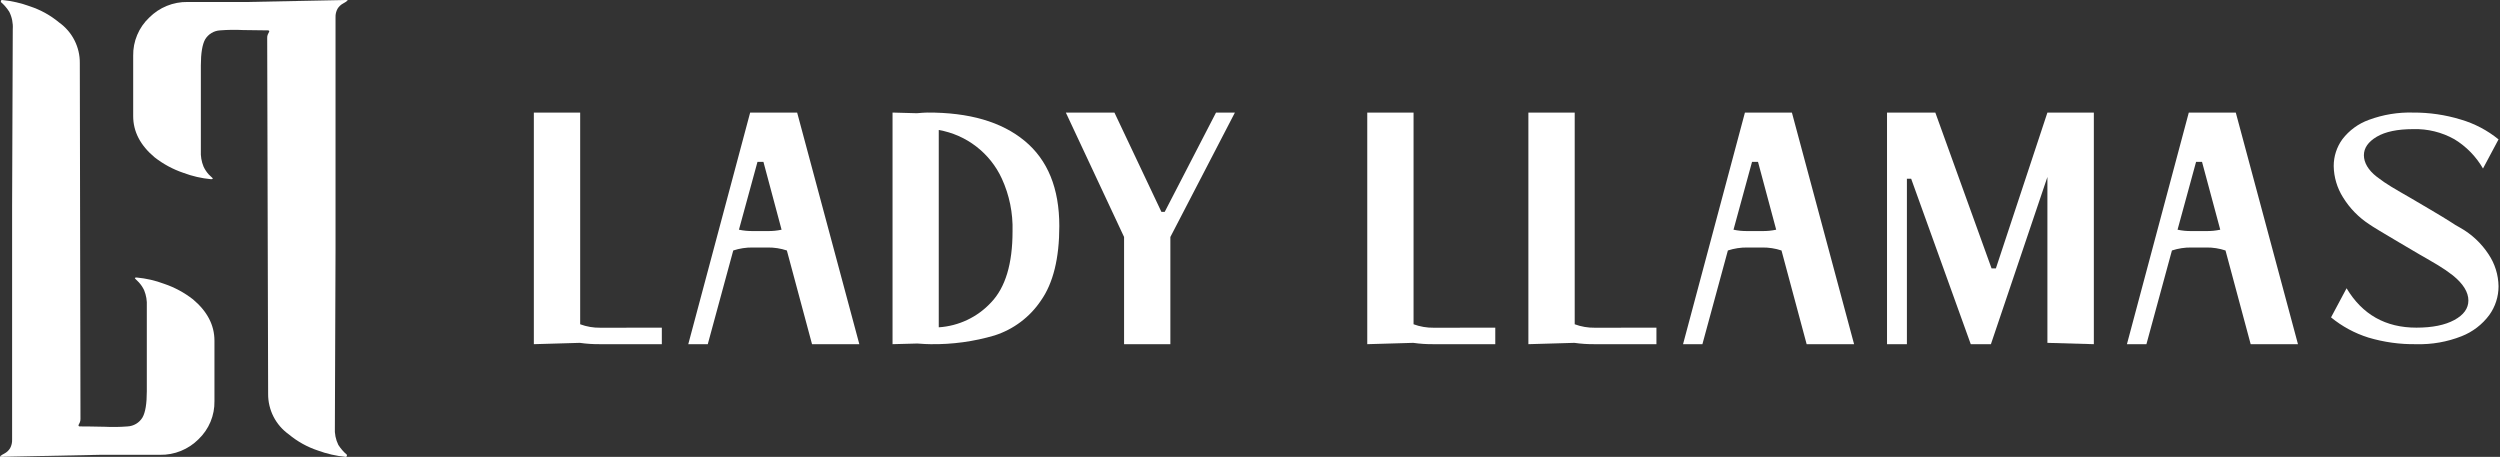 <svg width="197" height="36" viewBox="0 0 197 36" fill="none" xmlns="http://www.w3.org/2000/svg">
<rect x="0" y="0" width="197" height="36" fill="#333333" stroke="none"/>
<path d="M16.899 26.845V31.603C16.91 32.164 16.804 32.721 16.588 33.239C16.372 33.757 16.05 34.224 15.644 34.611C15.247 35.009 14.774 35.323 14.253 35.534C13.732 35.745 13.173 35.849 12.611 35.839H7.908L0.117 35.997C0.013 35.997 -0.022 35.978 0.013 35.943C0.12 35.863 0.233 35.793 0.352 35.735C0.536 35.638 0.69 35.493 0.798 35.316C0.91 35.108 0.964 34.874 0.954 34.638V16.339L1.006 2.3C1.038 1.828 0.944 1.356 0.733 0.932C0.549 0.643 0.324 0.381 0.065 0.156C0.063 0.128 0.067 0.099 0.075 0.073C0.084 0.046 0.099 0.021 0.117 0L0.169 0C0.917 0.071 1.652 0.239 2.357 0.498C3.2 0.775 3.983 1.209 4.665 1.777C5.172 2.139 5.585 2.618 5.867 3.173C6.15 3.728 6.295 4.343 6.289 4.966L6.341 33.014C6.345 33.108 6.328 33.202 6.289 33.287L6.185 33.498C6.183 33.512 6.184 33.527 6.188 33.54C6.193 33.554 6.2 33.566 6.21 33.577C6.221 33.587 6.233 33.594 6.247 33.599C6.26 33.603 6.275 33.604 6.289 33.602C6.532 33.602 7.186 33.602 8.25 33.629C8.85 33.659 9.452 33.65 10.052 33.602C10.291 33.59 10.523 33.519 10.728 33.396C10.933 33.273 11.105 33.102 11.228 32.896C11.456 32.497 11.569 31.809 11.569 30.832V24.127C11.593 23.698 11.521 23.269 11.359 22.872C11.252 22.642 11.11 22.431 10.938 22.245L10.664 21.972C10.593 21.904 10.629 21.868 10.768 21.868C11.51 21.936 12.24 22.103 12.937 22.366C13.759 22.644 14.528 23.059 15.212 23.593C16.337 24.541 16.899 25.625 16.899 26.845Z" fill="white"/>
<path d="M10.495 9.15V4.392C10.485 3.83 10.592 3.273 10.81 2.756C11.027 2.238 11.35 1.772 11.758 1.386C12.154 0.989 12.625 0.675 13.145 0.463C13.665 0.252 14.222 0.147 14.783 0.156H19.486L27.276 0C27.38 0 27.416 0.019 27.38 0.052C27.274 0.136 27.161 0.21 27.041 0.273C26.858 0.37 26.704 0.515 26.596 0.692C26.484 0.899 26.43 1.132 26.44 1.367V19.656L26.388 33.692C26.358 34.164 26.452 34.635 26.661 35.059C26.849 35.352 27.079 35.615 27.342 35.841C27.345 35.87 27.341 35.899 27.332 35.926C27.323 35.953 27.309 35.978 27.29 36H27.238C26.491 35.929 25.755 35.762 25.051 35.502C24.211 35.224 23.431 34.789 22.751 34.223C22.244 33.86 21.831 33.381 21.549 32.826C21.267 32.27 21.123 31.654 21.129 31.031L21.055 2.981C21.05 2.887 21.068 2.793 21.107 2.707C21.143 2.636 21.178 2.568 21.211 2.499C21.244 2.431 21.178 2.393 21.107 2.393C20.863 2.393 20.21 2.385 19.147 2.368C18.546 2.338 17.944 2.347 17.345 2.393C17.105 2.406 16.873 2.477 16.667 2.6C16.462 2.724 16.29 2.896 16.166 3.101C15.942 3.5 15.827 4.195 15.827 5.166V11.868C15.803 12.297 15.875 12.727 16.038 13.126C16.144 13.356 16.285 13.568 16.456 13.755L16.73 14.014C16.801 14.085 16.765 14.121 16.626 14.121C15.884 14.052 15.155 13.885 14.457 13.623C13.635 13.346 12.866 12.93 12.182 12.396C11.053 11.45 10.495 10.367 10.495 9.15Z" fill="white"/>
<path d="M52.152 25.82V27.121H47.307C46.766 27.128 46.226 27.093 45.691 27.017L42.067 27.121V8.871H45.718V25.552C46.226 25.741 46.765 25.833 47.307 25.825L52.152 25.82Z" fill="white"/>
<path d="M63.988 27.121L62.005 19.738C61.518 19.576 61.007 19.497 60.493 19.503H59.32C58.797 19.495 58.277 19.575 57.78 19.738L55.773 27.121H54.236L59.112 8.871H62.815L67.715 27.121H63.988ZM61.587 18.097L60.159 12.757H59.689L58.229 18.1C58.588 18.178 58.955 18.213 59.322 18.207H60.496C60.863 18.214 61.23 18.178 61.59 18.1L61.587 18.097Z" fill="white"/>
<path d="M80.74 11.099C82.563 12.603 83.474 14.842 83.474 17.815C83.474 20.353 82.992 22.308 82.028 23.681C81.156 24.983 79.869 25.952 78.377 26.431C76.74 26.915 75.039 27.147 73.332 27.121C73.088 27.121 72.741 27.104 72.287 27.069L70.332 27.121V8.87L72.246 8.922C72.629 8.89 72.9 8.87 73.067 8.87C76.366 8.854 78.924 9.597 80.74 11.099ZM78.095 23.836C79.226 22.655 79.79 20.787 79.788 18.231C79.83 16.798 79.541 15.374 78.943 14.071C78.487 13.079 77.796 12.212 76.93 11.545C76.065 10.878 75.051 10.431 73.974 10.243V25.792C75.547 25.691 77.022 24.991 78.095 23.836Z" fill="white"/>
<path d="M95.823 8.871H97.311L92.225 18.674V27.121H88.577V18.674L83.988 8.871H87.817L91.519 16.695H91.779L95.823 8.871Z" fill="white"/>
<path d="M117.828 25.82V27.121H112.98C112.439 27.128 111.899 27.093 111.363 27.017L107.74 27.121V8.871H111.388V25.552C111.897 25.74 112.437 25.833 112.98 25.825L117.828 25.82Z" fill="white"/>
<path d="M130.527 25.82V27.121H125.676C125.135 27.128 124.595 27.093 124.06 27.017L120.437 27.121V8.871H124.087V25.552C124.595 25.741 125.134 25.833 125.676 25.825L130.527 25.82Z" fill="white"/>
<path d="M142.364 27.121L140.382 19.738C139.894 19.576 139.383 19.497 138.87 19.503H137.697C137.174 19.495 136.654 19.575 136.157 19.738L134.15 27.121H132.624L137.5 8.871H141.202L146.102 27.121H142.364ZM139.963 18.097L138.531 12.757H138.06L136.6 18.1C136.959 18.178 137.326 18.213 137.694 18.207H138.867C139.235 18.214 139.603 18.178 139.963 18.1V18.097Z" fill="white"/>
<path d="M164.995 8.871V27.121L161.336 27.017V13.946L156.884 27.121H155.296L150.6 14.086H150.264V27.121H148.697V8.871H152.504L156.936 21.152H157.275L161.336 8.871H164.995Z" fill="white"/>
<path d="M177.353 27.121L175.37 19.738C174.883 19.576 174.372 19.496 173.858 19.503H172.685C172.163 19.495 171.644 19.575 171.148 19.738L169.138 27.121H167.602L172.477 8.871H176.18L181.08 27.121H177.353ZM174.955 18.097L173.519 12.754H173.051L171.591 18.1C171.95 18.178 172.318 18.214 172.685 18.207H173.858C174.227 18.214 174.595 18.178 174.955 18.1V18.097Z" fill="white"/>
<path d="M190.415 25.819C191.664 25.819 192.658 25.619 193.399 25.218C194.139 24.817 194.509 24.304 194.509 23.681C194.509 23.019 194.099 22.36 193.281 21.698C192.911 21.41 192.524 21.144 192.122 20.902C191.679 20.629 191.178 20.356 190.623 20.03C190.5 19.962 189.972 19.647 189.032 19.092C187.73 18.326 186.957 17.857 186.713 17.684C185.866 17.136 185.153 16.405 184.626 15.546C184.162 14.808 183.909 13.956 183.896 13.085C183.894 12.325 184.134 11.585 184.58 10.971C185.115 10.273 185.839 9.743 186.666 9.445C187.783 9.031 188.968 8.836 190.158 8.871C191.426 8.863 192.689 9.047 193.902 9.417C194.991 9.735 196.006 10.268 196.885 10.984L195.66 13.279C195.114 12.332 194.338 11.538 193.404 10.971C192.414 10.416 191.292 10.141 190.158 10.175C188.926 10.175 187.97 10.374 187.29 10.774C186.614 11.176 186.275 11.66 186.275 12.234C186.275 12.808 186.614 13.407 187.29 13.929C187.661 14.217 188.049 14.483 188.452 14.725C188.895 14.999 189.395 15.272 189.95 15.598L191.542 16.535C192.253 16.955 192.782 17.276 193.131 17.501C193.366 17.661 193.61 17.809 193.861 17.944C194.766 18.453 195.536 19.174 196.103 20.044C196.601 20.789 196.872 21.663 196.885 22.56C196.886 23.373 196.631 24.166 196.155 24.826C195.597 25.578 194.839 26.157 193.967 26.497C192.837 26.943 191.627 27.155 190.412 27.121C189.133 27.142 187.857 26.967 186.631 26.601C185.556 26.264 184.556 25.724 183.686 25.01L184.911 22.715C186.148 24.786 187.983 25.821 190.415 25.819Z" fill="white"/>
</svg>
